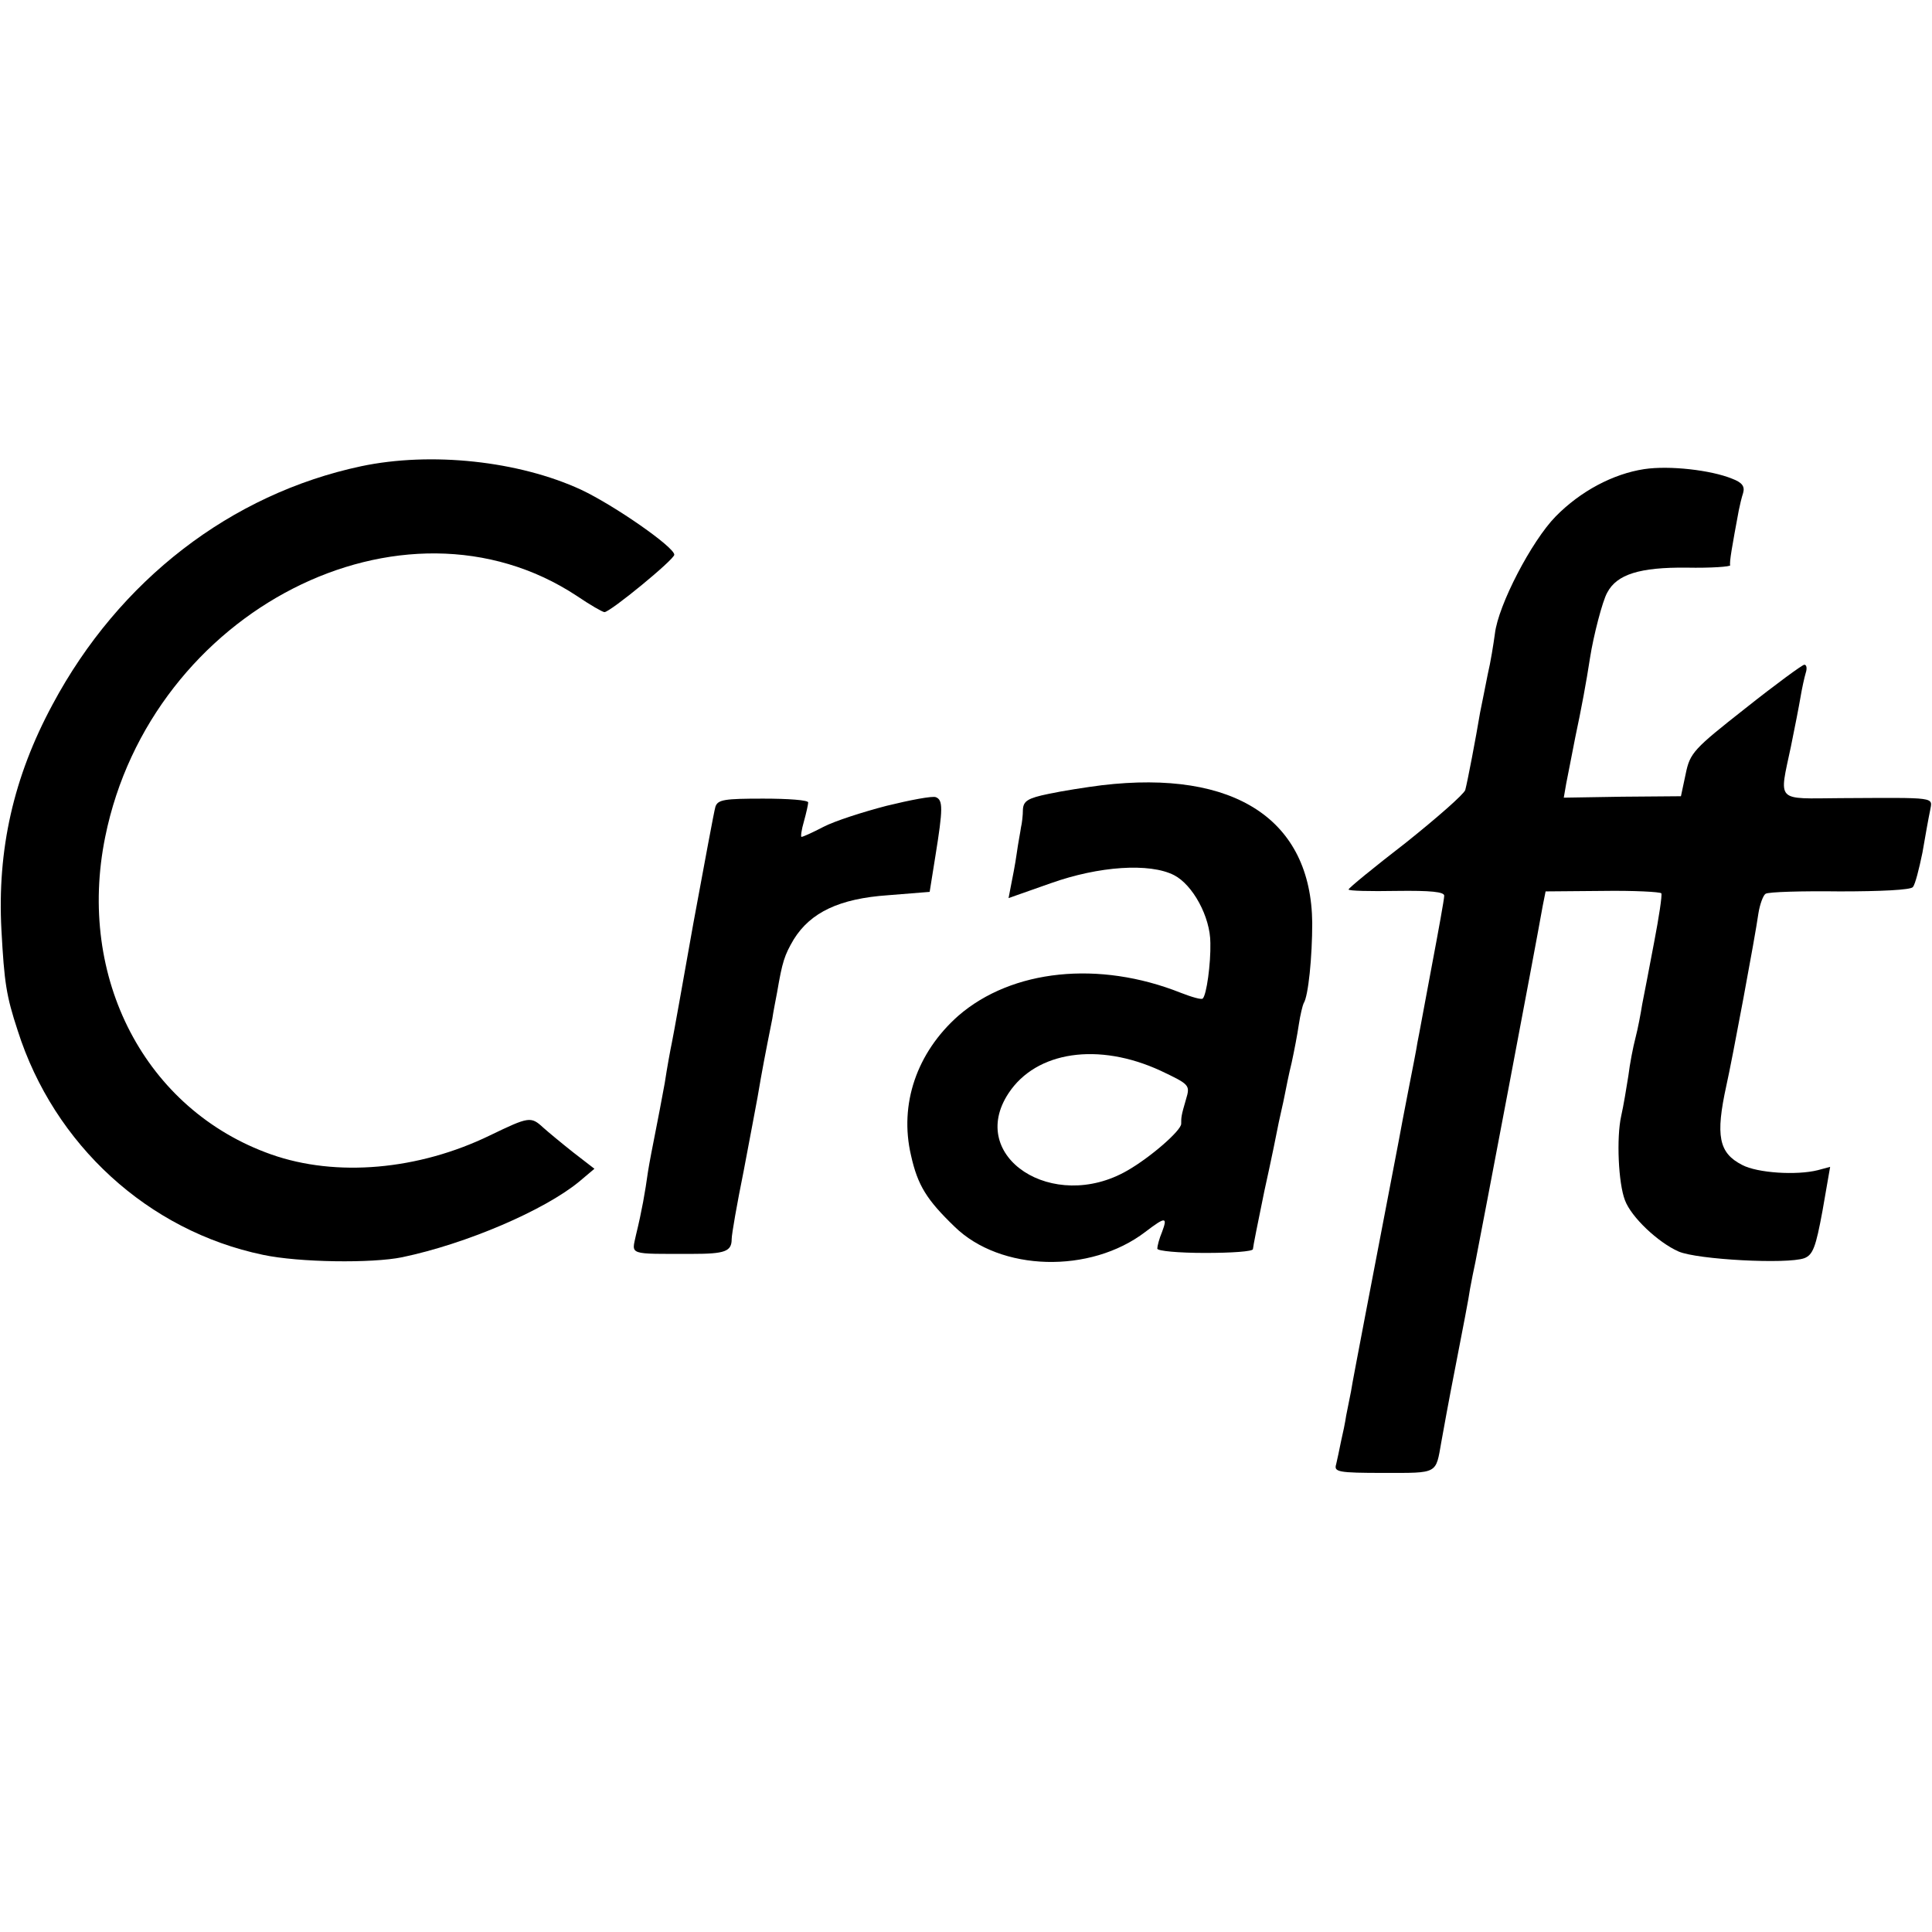 <?xml version="1.0" standalone="no"?>
<!DOCTYPE svg PUBLIC "-//W3C//DTD SVG 20010904//EN"
 "http://www.w3.org/TR/2001/REC-SVG-20010904/DTD/svg10.dtd">
<svg version="1.0" xmlns="http://www.w3.org/2000/svg"
 width="404pt" height="404pt" viewBox="0 0 404 404"
 preserveAspectRatio="xMidYMid meet">
<g transform="translate(0,404) scale(0.1,-0.1)"
fill="#000000" stroke="none">
<path d="M755 3065 c-272 -58 -506 -238 -645 -498 -82 -152 -116 -304 -107
-472 6 -110 10 -137 34 -210 76 -239 273 -419 513 -469 75 -16 228 -18 291 -5
134 28 297 98 370 158 l32 27 -44 34 c-24 19 -53 43 -63 52 -26 24 -30 23
-111 -16 -150 -73 -322 -88 -458 -40 -263 93 -407 369 -347 664 96 474 623
743 986 504 28 -19 54 -34 58 -34 12 0 146 110 146 120 0 16 -125 103 -195
136 -130 60 -313 80 -460 49z"/>
<path d="M3438 3059 c-65 -10 -133 -46 -185 -99 -50 -51 -120 -185 -127 -245
-3 -22 -9 -60 -15 -85 -5 -25 -12 -61 -16 -80 -9 -54 -26 -143 -31 -162 -3 -9
-59 -58 -124 -110 -66 -51 -120 -95 -120 -98 0 -3 45 -4 100 -3 72 1 100 -2
100 -10 0 -7 -12 -73 -26 -147 -14 -74 -27 -146 -30 -160 -2 -14 -11 -59 -19
-100 -8 -41 -17 -88 -20 -105 -9 -46 -41 -215 -70 -365 -14 -74 -28 -146 -30
-160 -3 -14 -7 -36 -10 -50 -2 -14 -7 -38 -11 -55 -3 -16 -8 -38 -10 -47 -5
-16 4 -18 100 -18 114 0 108 -3 120 65 3 17 16 89 30 160 14 72 28 144 30 160
3 17 8 41 11 55 13 66 125 655 141 746 l6 30 119 1 c65 1 121 -2 123 -5 2 -4
-5 -50 -15 -102 -10 -52 -21 -111 -25 -130 -3 -19 -9 -51 -14 -70 -5 -19 -12
-55 -15 -80 -4 -25 -10 -62 -15 -84 -10 -45 -6 -140 8 -176 13 -35 69 -88 112
-107 39 -17 227 -27 263 -14 18 7 24 23 38 99 l16 92 -26 -7 c-44 -11 -126 -6
-158 11 -49 25 -56 61 -33 166 12 53 60 310 67 360 3 19 10 38 15 41 6 4 76 6
155 5 86 0 148 3 153 9 5 6 13 38 20 72 6 35 13 74 16 88 5 29 17 27 -188 26
-136 -1 -128 -10 -103 108 8 39 17 85 20 103 3 18 8 41 11 51 3 9 2 17 -3 17
-4 0 -60 -41 -123 -91 -108 -85 -116 -93 -125 -137 l-10 -47 -123 -1 -122 -2
5 29 c3 16 12 60 19 97 13 61 23 115 31 167 7 45 26 119 36 136 20 38 68 53
166 52 51 -1 92 2 91 5 -2 6 4 40 18 115 2 10 6 27 9 36 4 14 -2 22 -23 30
-44 18 -131 28 -184 20z"/>
<path d="M2304 2398 c-32 -4 -83 -12 -111 -18 -44 -9 -53 -15 -54 -33 0 -12
-2 -29 -4 -37 -1 -8 -6 -33 -9 -55 -3 -22 -9 -52 -12 -67 l-5 -26 88 31 c101
36 207 43 258 17 39 -20 76 -87 76 -142 1 -43 -8 -109 -16 -116 -2 -3 -23 3
-46 12 -171 68 -353 49 -465 -48 -87 -77 -124 -185 -99 -292 14 -63 33 -93 91
-149 96 -94 284 -99 399 -11 42 32 47 32 35 0 -6 -14 -10 -30 -10 -35 0 -5 45
-9 100 -9 55 0 100 3 100 8 0 4 11 59 24 122 14 63 27 127 30 143 3 15 9 39
12 55 3 15 9 46 15 70 5 23 12 59 15 80 3 20 8 40 10 44 10 15 18 98 18 168
-2 216 -162 321 -440 288z m123 -597 c61 -29 62 -30 53 -60 -10 -34 -10 -37
-10 -51 0 -14 -64 -70 -113 -98 -155 -89 -336 29 -248 162 58 88 188 107 318
47z"/>
<path d="M1854 2355 c-50 -13 -109 -32 -132 -44 -23 -12 -43 -21 -46 -21 -2 0
0 15 5 32 5 18 9 36 9 40 0 5 -42 8 -94 8 -81 0 -95 -2 -100 -17 -3 -10 -23
-119 -46 -243 -22 -124 -42 -236 -45 -250 -3 -14 -10 -52 -15 -85 -6 -33 -15
-80 -20 -105 -5 -25 -12 -61 -15 -80 -6 -43 -13 -83 -25 -132 -9 -43 -19 -40
117 -40 69 0 83 5 83 31 0 10 11 73 25 142 13 68 26 138 29 154 10 59 16 90
31 165 2 14 7 39 10 55 11 64 15 77 35 111 35 56 95 85 197 92 l87 7 12 75
c16 99 16 117 1 123 -7 3 -54 -6 -103 -18z"/>
</g>
</svg>
